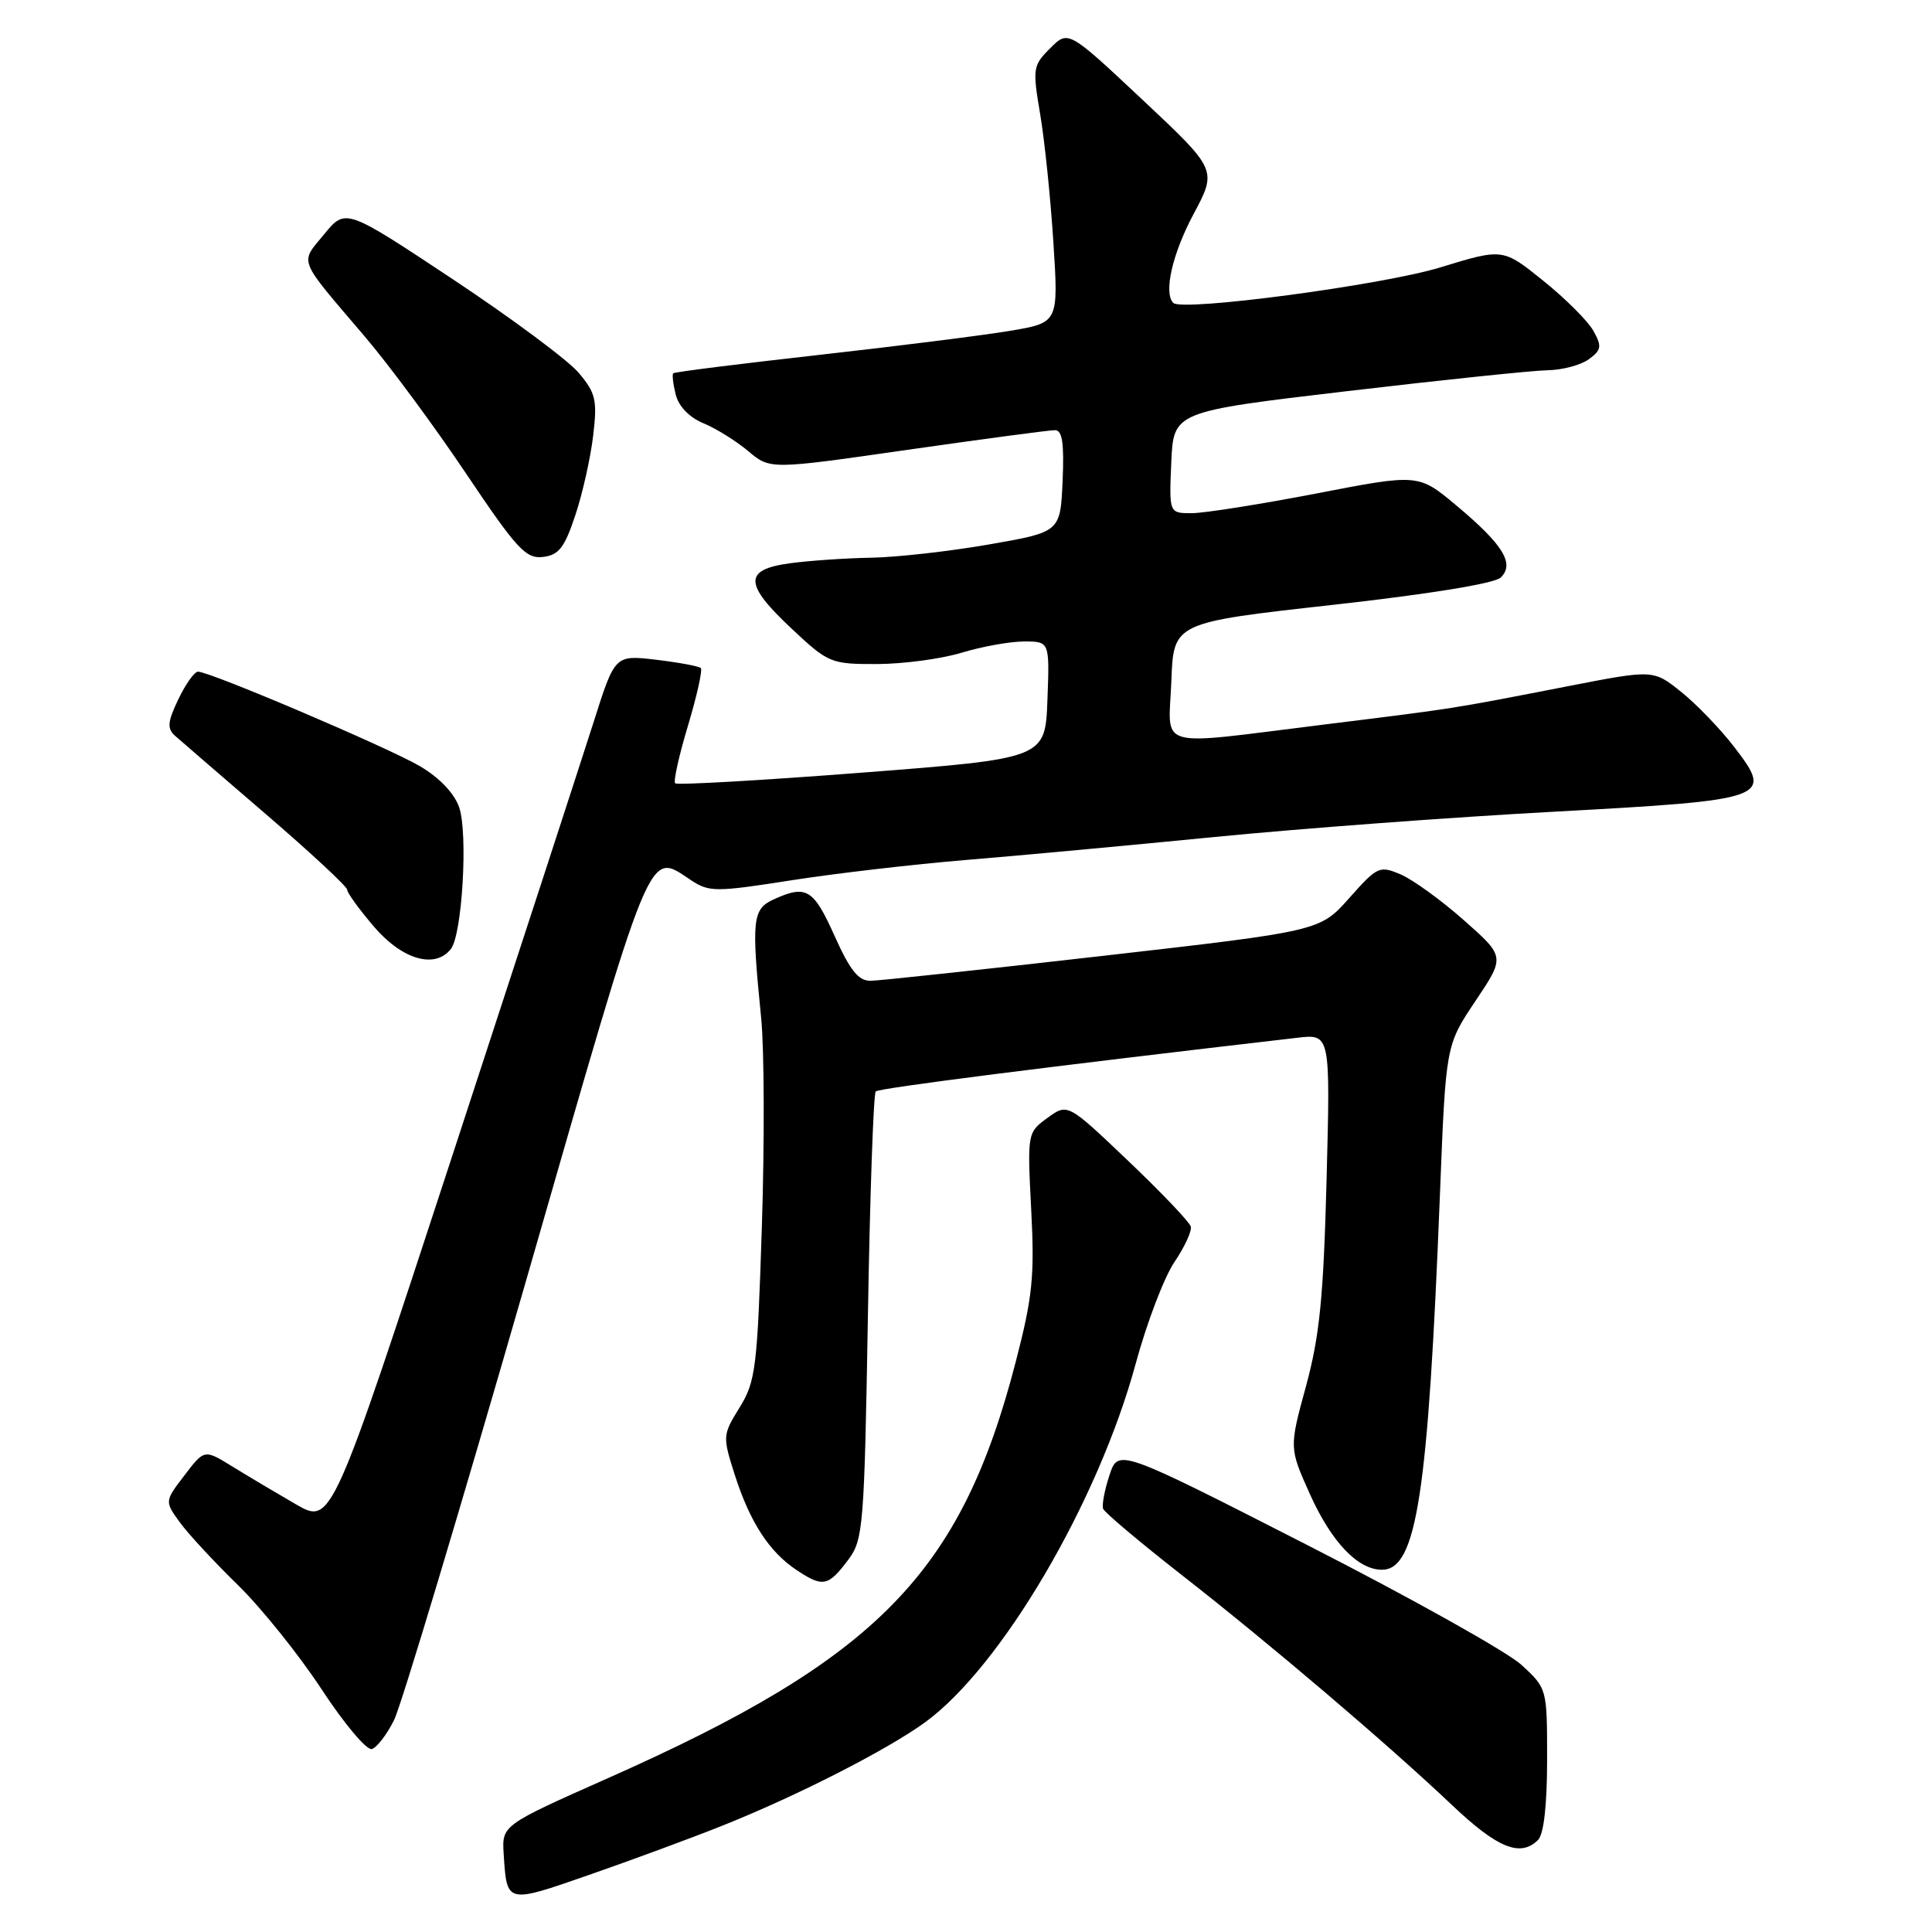 <?xml version="1.0" encoding="UTF-8" standalone="no"?>
<!DOCTYPE svg PUBLIC "-//W3C//DTD SVG 1.1//EN" "http://www.w3.org/Graphics/SVG/1.1/DTD/svg11.dtd" >
<svg xmlns="http://www.w3.org/2000/svg" xmlns:xlink="http://www.w3.org/1999/xlink" version="1.1" viewBox="0 0 256 256">
 <g >
 <path fill="currentColor"
d=" M 95.59 241.96 C 105.48 238.03 117.55 231.88 122.60 228.20 C 132.72 220.81 145.51 199.02 150.49 180.68 C 151.95 175.29 154.26 169.24 155.61 167.24 C 156.96 165.25 157.94 163.13 157.79 162.53 C 157.63 161.93 153.89 158.01 149.48 153.81 C 141.47 146.18 141.47 146.18 138.79 148.13 C 136.13 150.08 136.12 150.11 136.64 160.29 C 137.10 169.11 136.82 171.85 134.59 180.45 C 127.32 208.52 116.30 219.76 80.50 235.64 C 66.50 241.86 66.50 241.86 66.74 245.68 C 67.17 252.29 67.05 252.26 78.04 248.44 C 83.61 246.50 91.51 243.59 95.59 241.96 Z  M 203.80 243.80 C 204.56 243.04 205.00 239.17 205.00 233.17 C 205.00 223.74 205.00 223.74 201.62 220.62 C 199.76 218.90 186.98 211.75 173.21 204.72 C 148.17 191.94 148.17 191.94 147.01 195.48 C 146.36 197.43 145.99 199.42 146.17 199.92 C 146.35 200.41 151.02 204.34 156.54 208.66 C 168.32 217.86 183.92 231.14 192.45 239.23 C 198.44 244.90 201.47 246.13 203.80 243.80 Z  M 52.21 227.93 C 53.16 226.04 61.02 199.86 69.69 169.75 C 86.72 110.58 85.78 112.85 91.61 116.66 C 93.97 118.21 94.87 118.21 104.82 116.65 C 110.69 115.73 121.12 114.52 128.00 113.95 C 134.88 113.39 149.72 112.01 161.00 110.90 C 172.28 109.79 192.46 108.28 205.85 107.56 C 234.46 106.00 235.03 105.80 229.81 99.00 C 227.99 96.63 224.83 93.34 222.79 91.70 C 219.08 88.72 219.08 88.72 207.79 90.92 C 191.92 94.01 193.14 93.81 175.50 96.00 C 152.65 98.82 154.86 99.45 155.21 90.25 C 155.50 82.50 155.50 82.50 176.50 80.16 C 189.34 78.73 198.02 77.32 198.85 76.53 C 200.74 74.71 199.19 72.18 193.00 67.00 C 187.95 62.77 187.95 62.77 174.43 65.39 C 166.99 66.82 159.56 68.00 157.91 68.00 C 154.91 68.00 154.91 68.00 155.20 61.27 C 155.50 54.54 155.50 54.54 178.50 51.83 C 191.15 50.34 203.10 49.09 205.06 49.06 C 207.02 49.03 209.48 48.37 210.53 47.60 C 212.20 46.38 212.28 45.90 211.14 43.85 C 210.43 42.56 207.43 39.56 204.49 37.20 C 199.14 32.89 199.14 32.89 190.82 35.44 C 183.17 37.78 156.64 41.31 155.47 40.14 C 154.16 38.83 155.33 33.65 158.14 28.39 C 161.28 22.51 161.28 22.51 151.42 13.25 C 141.55 3.99 141.55 3.99 139.16 6.39 C 136.86 8.68 136.80 9.07 137.83 15.14 C 138.42 18.64 139.21 26.28 139.58 32.13 C 140.26 42.75 140.26 42.75 133.88 43.83 C 130.37 44.42 118.95 45.86 108.51 47.03 C 98.06 48.20 89.37 49.29 89.21 49.46 C 89.04 49.63 89.19 50.90 89.54 52.30 C 89.93 53.85 91.35 55.32 93.22 56.09 C 94.90 56.78 97.57 58.45 99.16 59.79 C 102.05 62.22 102.05 62.22 120.27 59.60 C 130.30 58.17 139.08 56.99 139.80 57.00 C 140.76 57.00 141.02 58.74 140.80 63.75 C 140.50 70.50 140.50 70.50 131.00 72.15 C 125.78 73.06 118.75 73.85 115.39 73.90 C 112.03 73.96 107.19 74.29 104.64 74.64 C 98.50 75.48 98.57 77.39 104.96 83.36 C 109.77 87.87 110.10 88.00 116.21 87.99 C 119.67 87.98 124.71 87.31 127.41 86.49 C 130.11 85.67 133.84 85.00 135.70 85.00 C 139.08 85.00 139.08 85.00 138.79 92.75 C 138.50 100.50 138.50 100.50 114.21 102.38 C 100.85 103.41 89.72 104.05 89.46 103.79 C 89.21 103.54 89.97 100.10 91.16 96.16 C 92.34 92.21 93.11 88.78 92.86 88.52 C 92.60 88.27 89.94 87.78 86.94 87.42 C 81.48 86.78 81.48 86.78 78.67 95.64 C 77.12 100.51 68.67 126.45 59.89 153.27 C 43.93 202.04 43.93 202.04 39.21 199.33 C 36.62 197.83 32.83 195.58 30.79 194.32 C 27.08 192.03 27.08 192.03 24.45 195.48 C 21.81 198.93 21.81 198.93 23.83 201.72 C 24.94 203.25 28.39 206.97 31.50 210.00 C 34.60 213.03 39.60 219.25 42.60 223.82 C 45.60 228.40 48.60 231.97 49.28 231.76 C 49.95 231.54 51.27 229.82 52.21 227.93 Z  M 112.44 206.62 C 114.38 204.02 114.53 202.15 115.00 174.51 C 115.27 158.37 115.74 144.92 116.04 144.62 C 116.48 144.18 138.91 141.33 171.89 137.51 C 176.28 137.00 176.28 137.00 175.78 156.25 C 175.37 171.93 174.86 177.02 173.05 183.68 C 170.82 191.85 170.82 191.85 173.57 197.98 C 176.42 204.32 179.92 208.00 183.11 208.00 C 187.71 208.00 189.23 198.16 190.81 158.00 C 191.58 138.50 191.58 138.50 195.51 132.63 C 199.44 126.77 199.44 126.77 193.97 121.93 C 190.96 119.27 187.19 116.54 185.58 115.86 C 182.79 114.67 182.50 114.81 178.78 119.00 C 174.90 123.37 174.90 123.37 146.20 126.65 C 130.41 128.45 116.55 129.94 115.39 129.96 C 113.76 129.99 112.66 128.63 110.58 124.00 C 107.79 117.78 106.84 117.21 102.55 119.16 C 99.69 120.46 99.55 121.79 100.86 134.91 C 101.27 138.98 101.31 151.42 100.95 162.55 C 100.35 181.29 100.13 183.06 98.00 186.50 C 95.75 190.14 95.74 190.32 97.34 195.36 C 99.38 201.73 101.93 205.66 105.64 208.10 C 109.06 210.36 109.76 210.20 112.44 206.62 Z  M 59.74 125.75 C 61.25 123.84 62.03 110.39 60.84 106.97 C 60.19 105.10 58.21 103.03 55.62 101.51 C 51.37 99.03 27.84 89.00 26.24 89.00 C 25.76 89.00 24.59 90.65 23.63 92.66 C 22.20 95.65 22.12 96.52 23.19 97.49 C 23.91 98.13 29.34 102.82 35.25 107.90 C 41.16 112.98 46.00 117.48 46.00 117.89 C 46.00 118.30 47.61 120.52 49.58 122.82 C 53.30 127.16 57.64 128.42 59.74 125.75 Z  M 76.24 68.25 C 77.20 65.37 78.26 60.62 78.60 57.71 C 79.16 53.01 78.94 52.08 76.68 49.40 C 75.29 47.74 67.76 42.15 59.97 36.98 C 45.79 27.58 45.79 27.58 42.95 31.04 C 39.71 34.99 39.33 34.02 48.36 44.62 C 51.58 48.40 57.63 56.58 61.79 62.80 C 68.48 72.76 69.68 74.06 71.94 73.80 C 74.05 73.55 74.80 72.58 76.24 68.25 Z "/>
</g>
</svg>